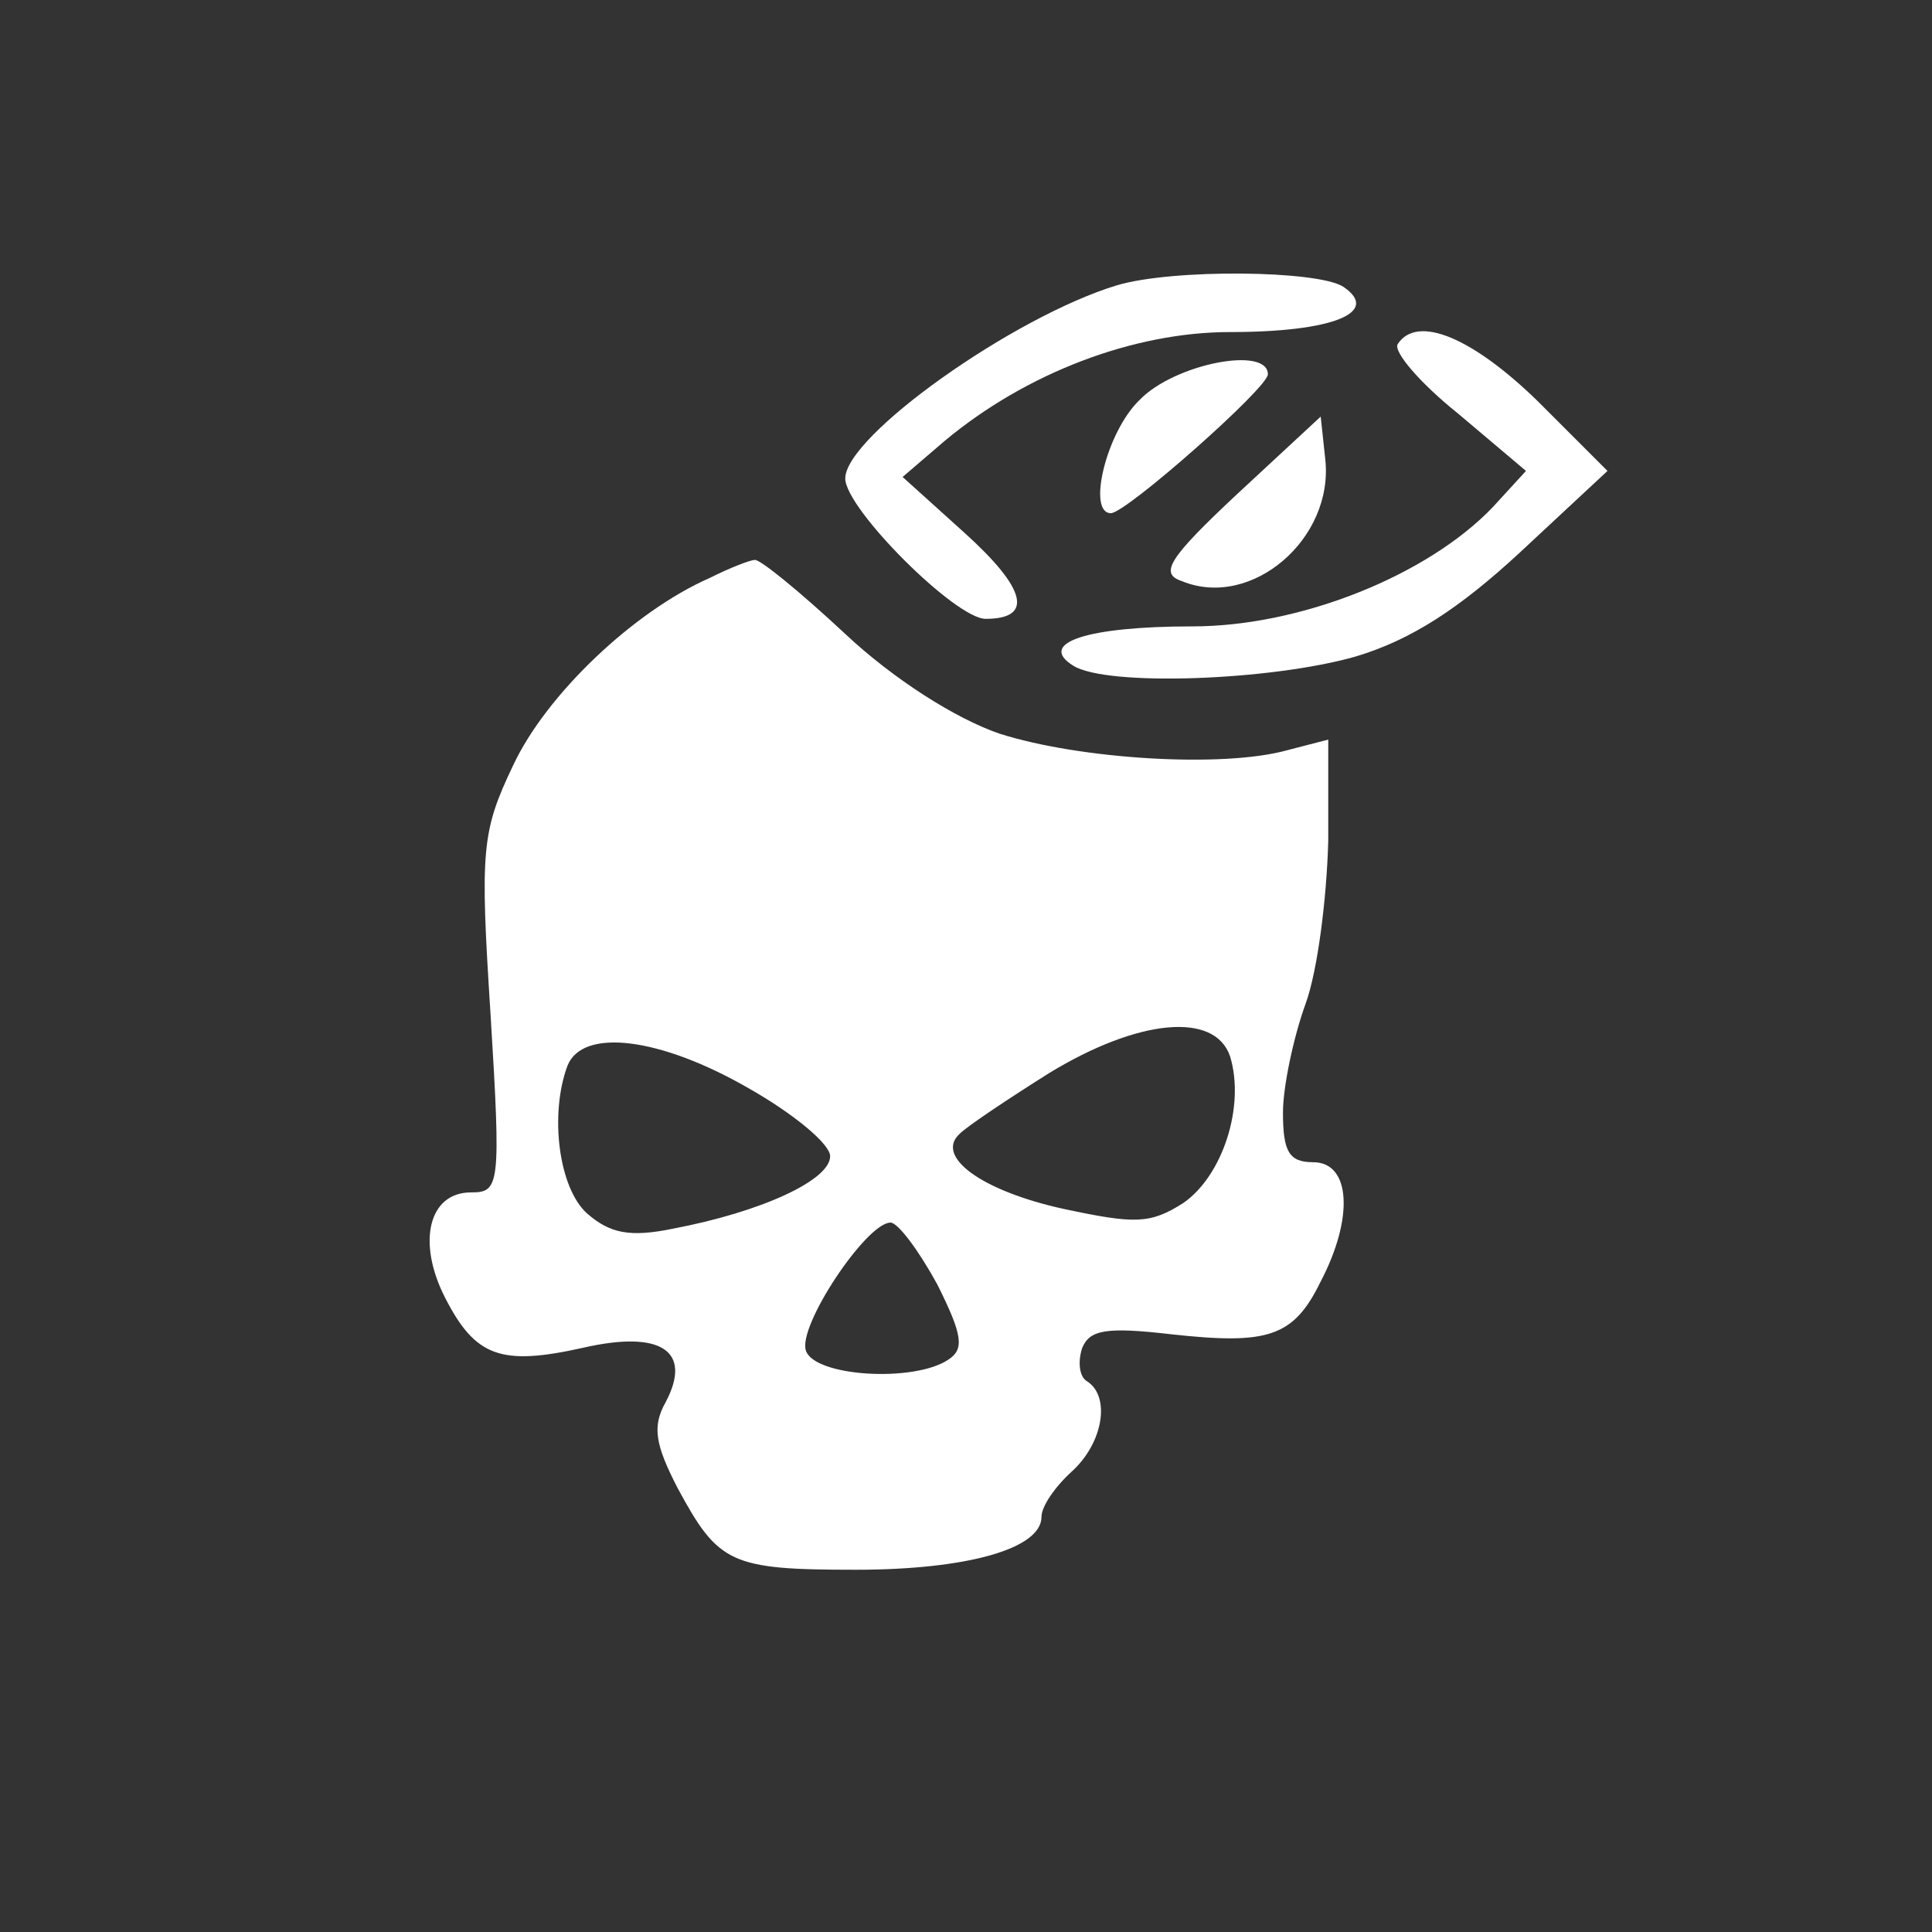 <?xml version="1.0" standalone="no"?>
<!DOCTYPE svg PUBLIC "-//W3C//DTD SVG 20010904//EN"
 "http://www.w3.org/TR/2001/REC-SVG-20010904/DTD/svg10.dtd">
<svg version="1.0" xmlns="http://www.w3.org/2000/svg"
 width="128pt" height="128pt" viewBox="0 0 128 128"
 preserveAspectRatio="xMidYMid meet">
<rect x="0" y="0" width="128" height="128" fill="#333333" stroke="none"/>
<g transform="translate(0,128) scale(0.1,-0.1)"
fill="#ffffff" stroke="none">
<path d="M740 1091 c-69 -21 -180 -100 -180 -128 0 -20 73 -93 93 -93 32 0 27
20 -14 57 l-41 37 28 24 c54 45 125 72 189 72 68 0 100 13 75 30 -17 11 -113
12 -150 1z"/>
<path d="M926 1052 c-3 -5 15 -26 40 -46 l45 -38 -22 -24 c-43 -45 -127 -79
-199 -79 -70 0 -103 -11 -79 -26 22 -14 131 -10 187 6 37 11 69 32 109 69 l58
54 -46 46 c-43 42 -80 58 -93 38z"/>
<path d="M755 1015 c-22 -21 -35 -75 -19 -75 10 0 104 83 104 92 0 19 -62 7
-85 -17z"/>
<path d="M820 953 c-46 -43 -52 -53 -37 -58 46 -19 101 28 95 81 l-3 28 -55
-51z"/>
<path d="M470 897 c-50 -22 -108 -77 -130 -124 -21 -44 -22 -56 -15 -165 7
-114 6 -118 -13 -118 -28 0 -36 -33 -17 -70 20 -39 37 -45 91 -33 52 12 73 -2
55 -36 -9 -16 -7 -28 8 -57 27 -50 35 -54 118 -54 74 0 123 14 123 35 0 7 9
20 20 30 21 19 26 50 10 60 -5 3 -6 13 -3 22 5 12 16 14 59 9 64 -7 81 -2 99
35 22 42 20 79 -5 79 -16 0 -20 7 -20 33 0 17 7 50 15 72 8 22 14 70 15 108
l0 67 -27 -7 c-43 -12 -138 -6 -191 11 -29 10 -70 36 -102 66 -30 28 -57 50
-60 49 -3 0 -16 -5 -30 -12z m345 -317 c10 -33 -5 -79 -31 -97 -22 -14 -32
-14 -79 -4 -55 12 -86 35 -69 50 5 5 32 23 59 40 59 36 110 41 120 11z m-319
-21 c30 -17 54 -37 54 -45 0 -16 -46 -37 -104 -48 -29 -6 -42 -3 -57 10 -19
17 -25 66 -13 98 10 25 61 19 120 -15z m125 -130 c17 -34 18 -43 7 -50 -23
-15 -88 -11 -94 6 -6 16 40 85 56 85 5 0 19 -19 31 -41z"/>
</g>
</svg>
